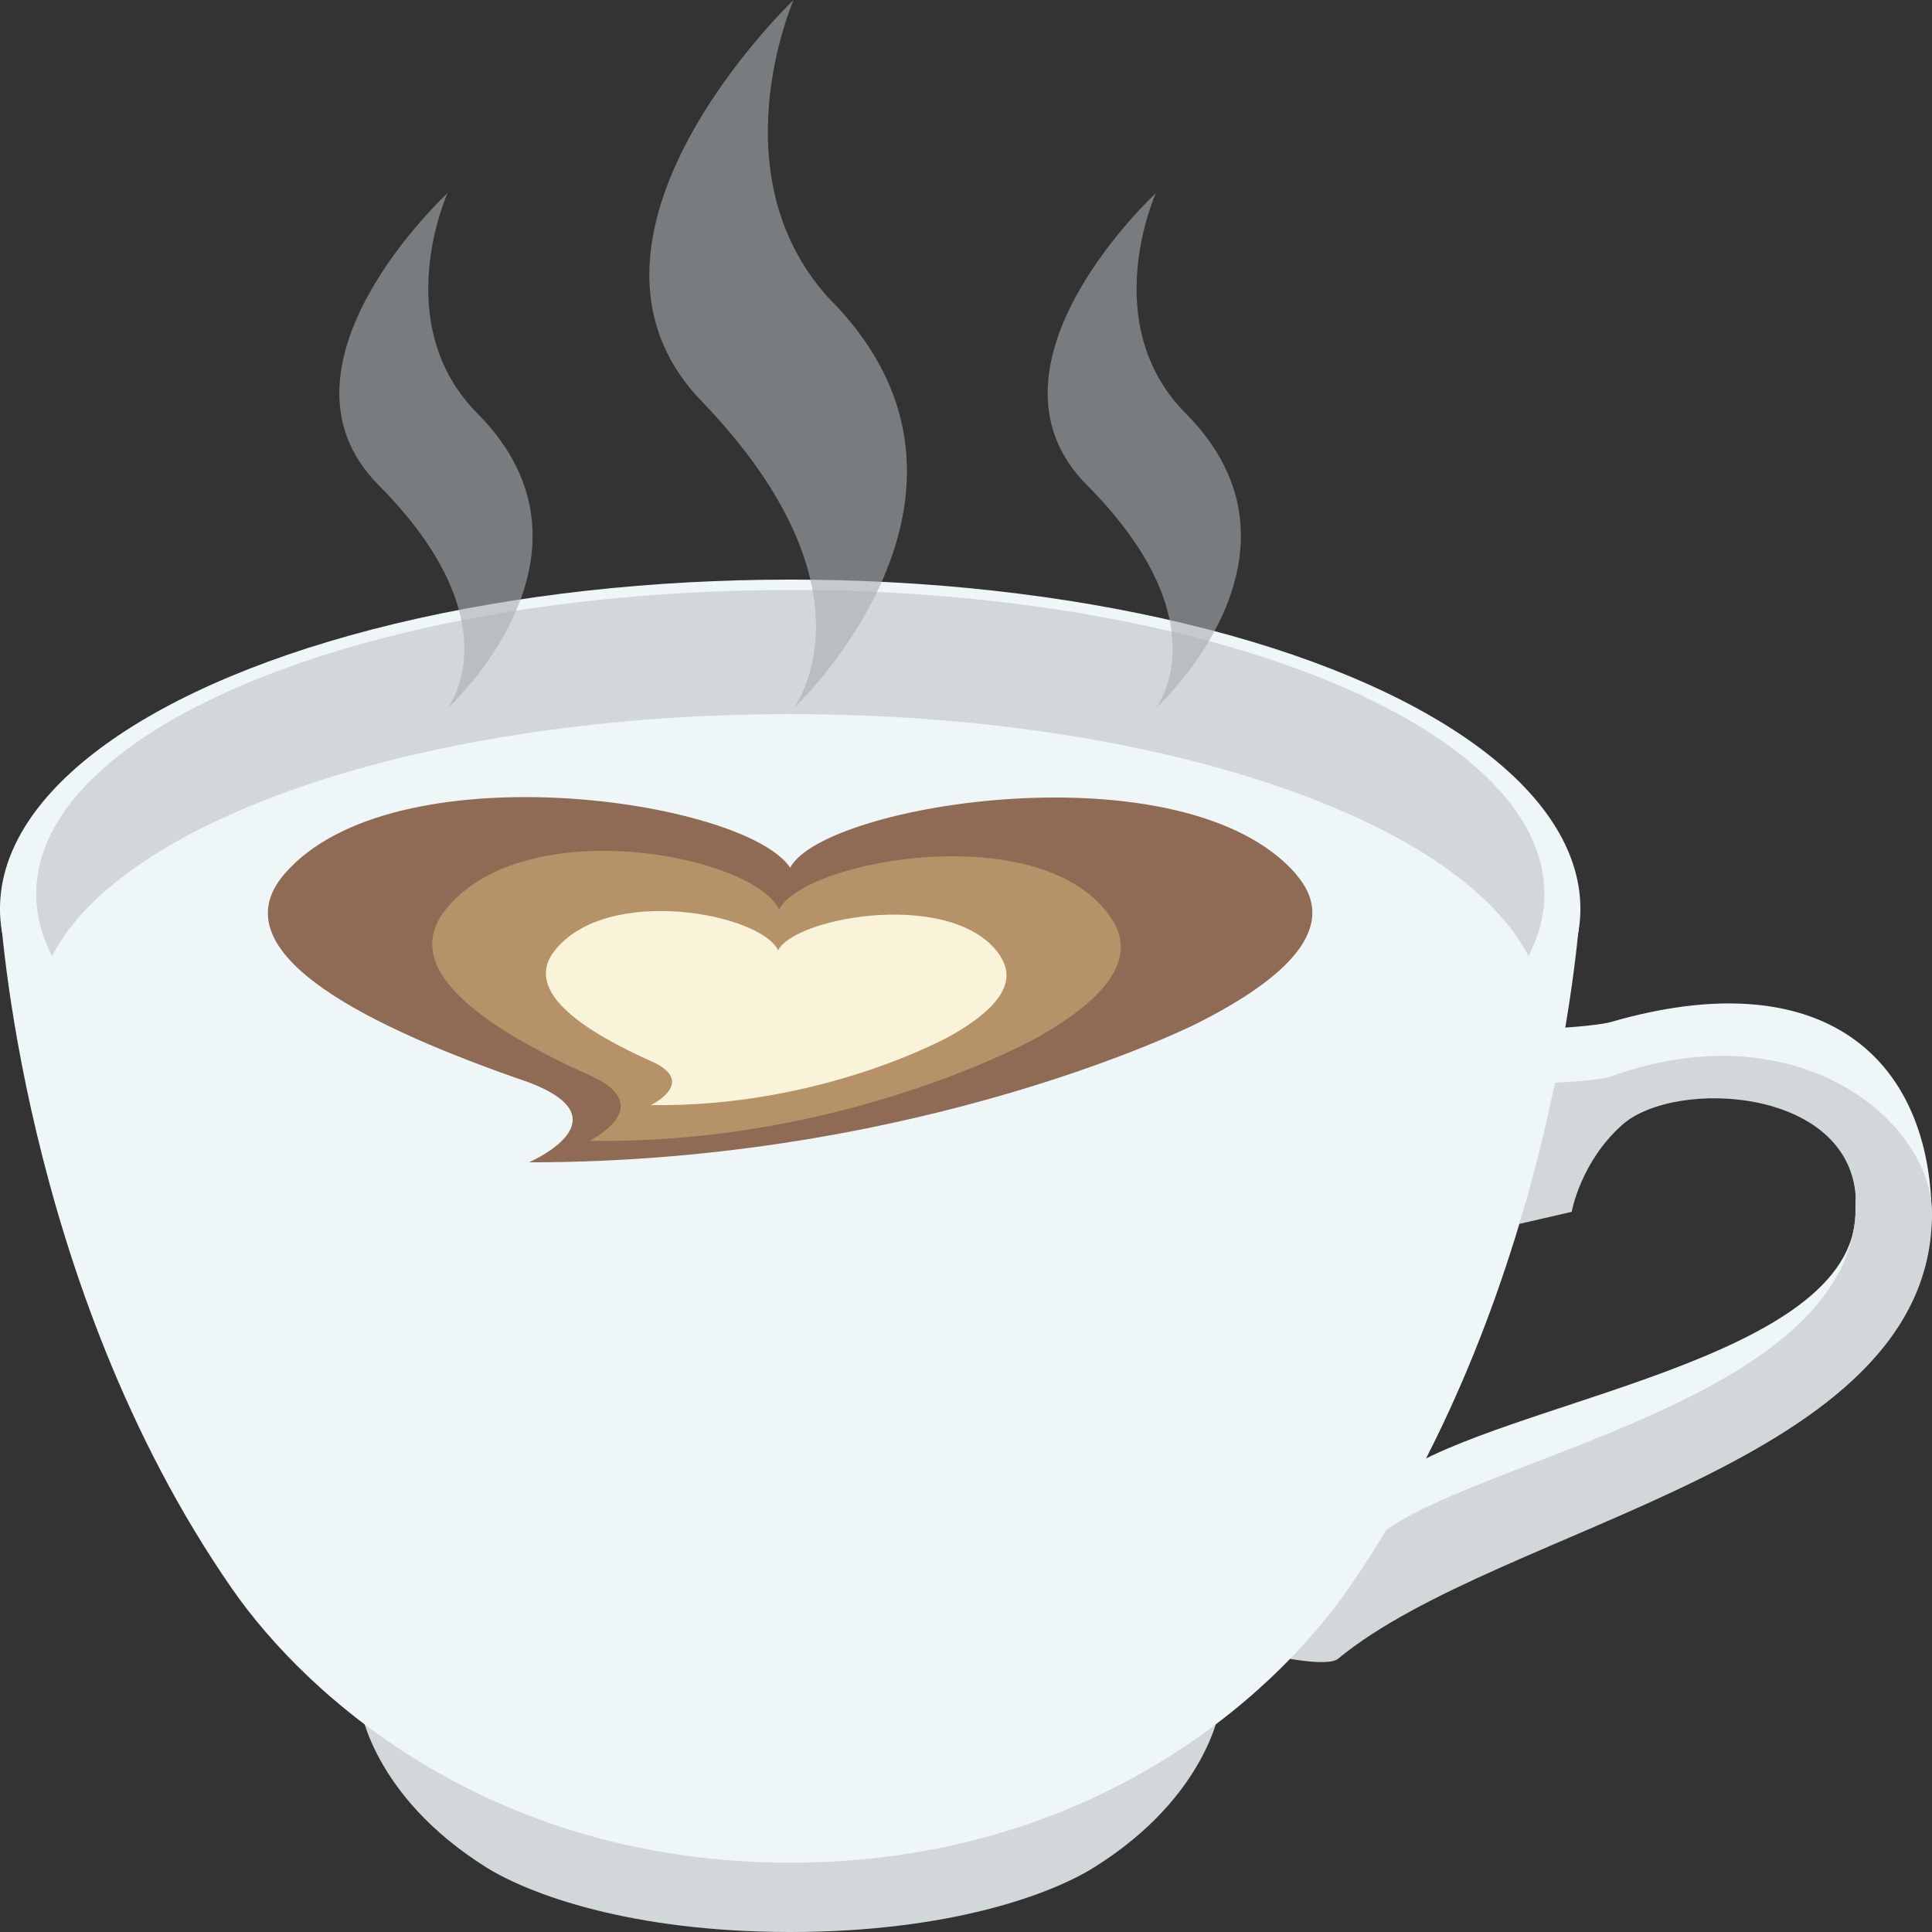 <?xml version="1.0" encoding="UTF-8"?><svg id="Calque_2" xmlns="http://www.w3.org/2000/svg" viewBox="0 0 80 80"><rect x="0" y="0" width="80" height="80" fill="#333333" stroke="none"/><defs><style>.cls-1{fill:#f9f3d9;}.cls-2{fill:#eff6f7;}.cls-3{fill:#b59267;}.cls-4{fill:#8f6a54;}.cls-5{fill:#a6aeb0;}.cls-6{fill:#d2d8d9;}.cls-7{opacity:.6;}</style></defs><g id="Calque_1-2"><path class="cls-2" d="m62.91,48.44l3.8-3.13,7.69-.39,5.59,5.57c0-6.63-4.44-10.73-13.29-8.17-.56.16-2.32.26-2.32.26l-1.48,5.86Z"/><path class="cls-2" d="m76.83,50.17c0,6.19-14.58,7.82-19.02,10.94-1.86,1.31-5.02,7.14-5.02,7.14l25.9-14.99s-1.86-7.9-1.86-3.09Z"/><path class="cls-6" d="m62.91,50.68l2.17-.5s.36-2.06,2.09-3.6c2.21-1.97,9.68-1.54,9.68,3.27,0,7.94-14.99,10.37-19.43,13.49-1.86,1.31-4,5.35-4,5.35,0,0,1.62.3,1.98,0,6.8-5.61,24.6-7.95,24.6-18.44,0-3.76-5.47-8.48-13.29-5.68-.54.19-2.32.26-2.32.26l-1.48,5.85Z"/><path class="cls-6" d="m50.53,70.65H14.91s.47,3.69,5.22,6.67c1.76,1.1,5.95,2.68,12.59,2.68s10.84-1.58,12.59-2.68c4.76-2.98,5.22-6.67,5.22-6.67Z"/><path class="cls-2" d="m65.44,37.55H0s.85,15.59,9.59,28.21c3.23,4.67,10.92,11.37,23.13,11.37s19.9-6.7,23.13-11.37c8.74-12.61,9.59-28.21,9.59-28.21Z"/><ellipse class="cls-2" cx="32.72" cy="37.63" rx="32.72" ry="13.63"/><path class="cls-6" d="m32.72,29.57c15.06,0,27.62,4.3,30.57,10.02.43-.83.66-1.69.66-2.57,0-6.96-13.98-12.59-31.22-12.59S1.5,30.06,1.5,37.02c0,.88.23,1.74.65,2.57,2.95-5.72,15.51-10.02,30.57-10.02Z"/><path class="cls-4" d="m53.68,36.21c-4.61-5.33-19.58-2.94-20.96-.28-1.9-2.84-16.5-4.95-20.96.28-2.79,3.29,3.66,6.38,10.14,8.61,4.08,1.55,0,3.31,0,3.31,16.22,0,27.62-5.73,27.62-5.73,3.71-1.86,6.04-4.01,4.15-6.19Z"/><path class="cls-3" d="m46.05,38.08c-2.71-4.27-12.71-2.52-13.79-.42-1.08-2.27-10.57-4.09-13.82.02-2.04,2.58,2.03,5.09,6.16,6.93,2.59,1.27-.2,2.63-.2,2.63,10.68.16,18.55-4.28,18.55-4.28h0c2.56-1.44,4.22-3.12,3.11-4.87Z"/><path class="cls-1" d="m41.45,39.63c-1.81-2.86-8.51-1.69-9.23-.28-.72-1.52-7.07-2.74-9.25.01-1.37,1.73,1.35,3.41,4.12,4.64,1.74.85-.14,1.76-.14,1.76,7.15.1,12.41-2.87,12.41-2.87,1.71-.96,2.83-2.09,2.08-3.26Z"/><g class="cls-7"><path class="cls-5" d="m34.51,12.55c-4.92-5.11-1.65-12.55-1.65-12.55,0,0-10.34,9.83-3.81,16.61,7.55,7.84,3.81,12.72,3.81,12.72,0,0,9.36-8.78,1.65-16.79Z"/><path class="cls-5" d="m19.77,17.12c-3.69-3.71-1.24-9.12-1.24-9.12,0,0-7.75,7.15-2.86,12.08,5.67,5.7,2.86,9.25,2.86,9.25,0,0,7.02-6.38,1.24-12.21Z"/><path class="cls-5" d="m49.1,17.12c-3.69-3.71-1.24-9.12-1.24-9.12,0,0-7.75,7.15-2.86,12.08,5.67,5.7,2.86,9.25,2.86,9.25,0,0,7.02-6.39,1.24-12.21Z"/></g></g></svg>
